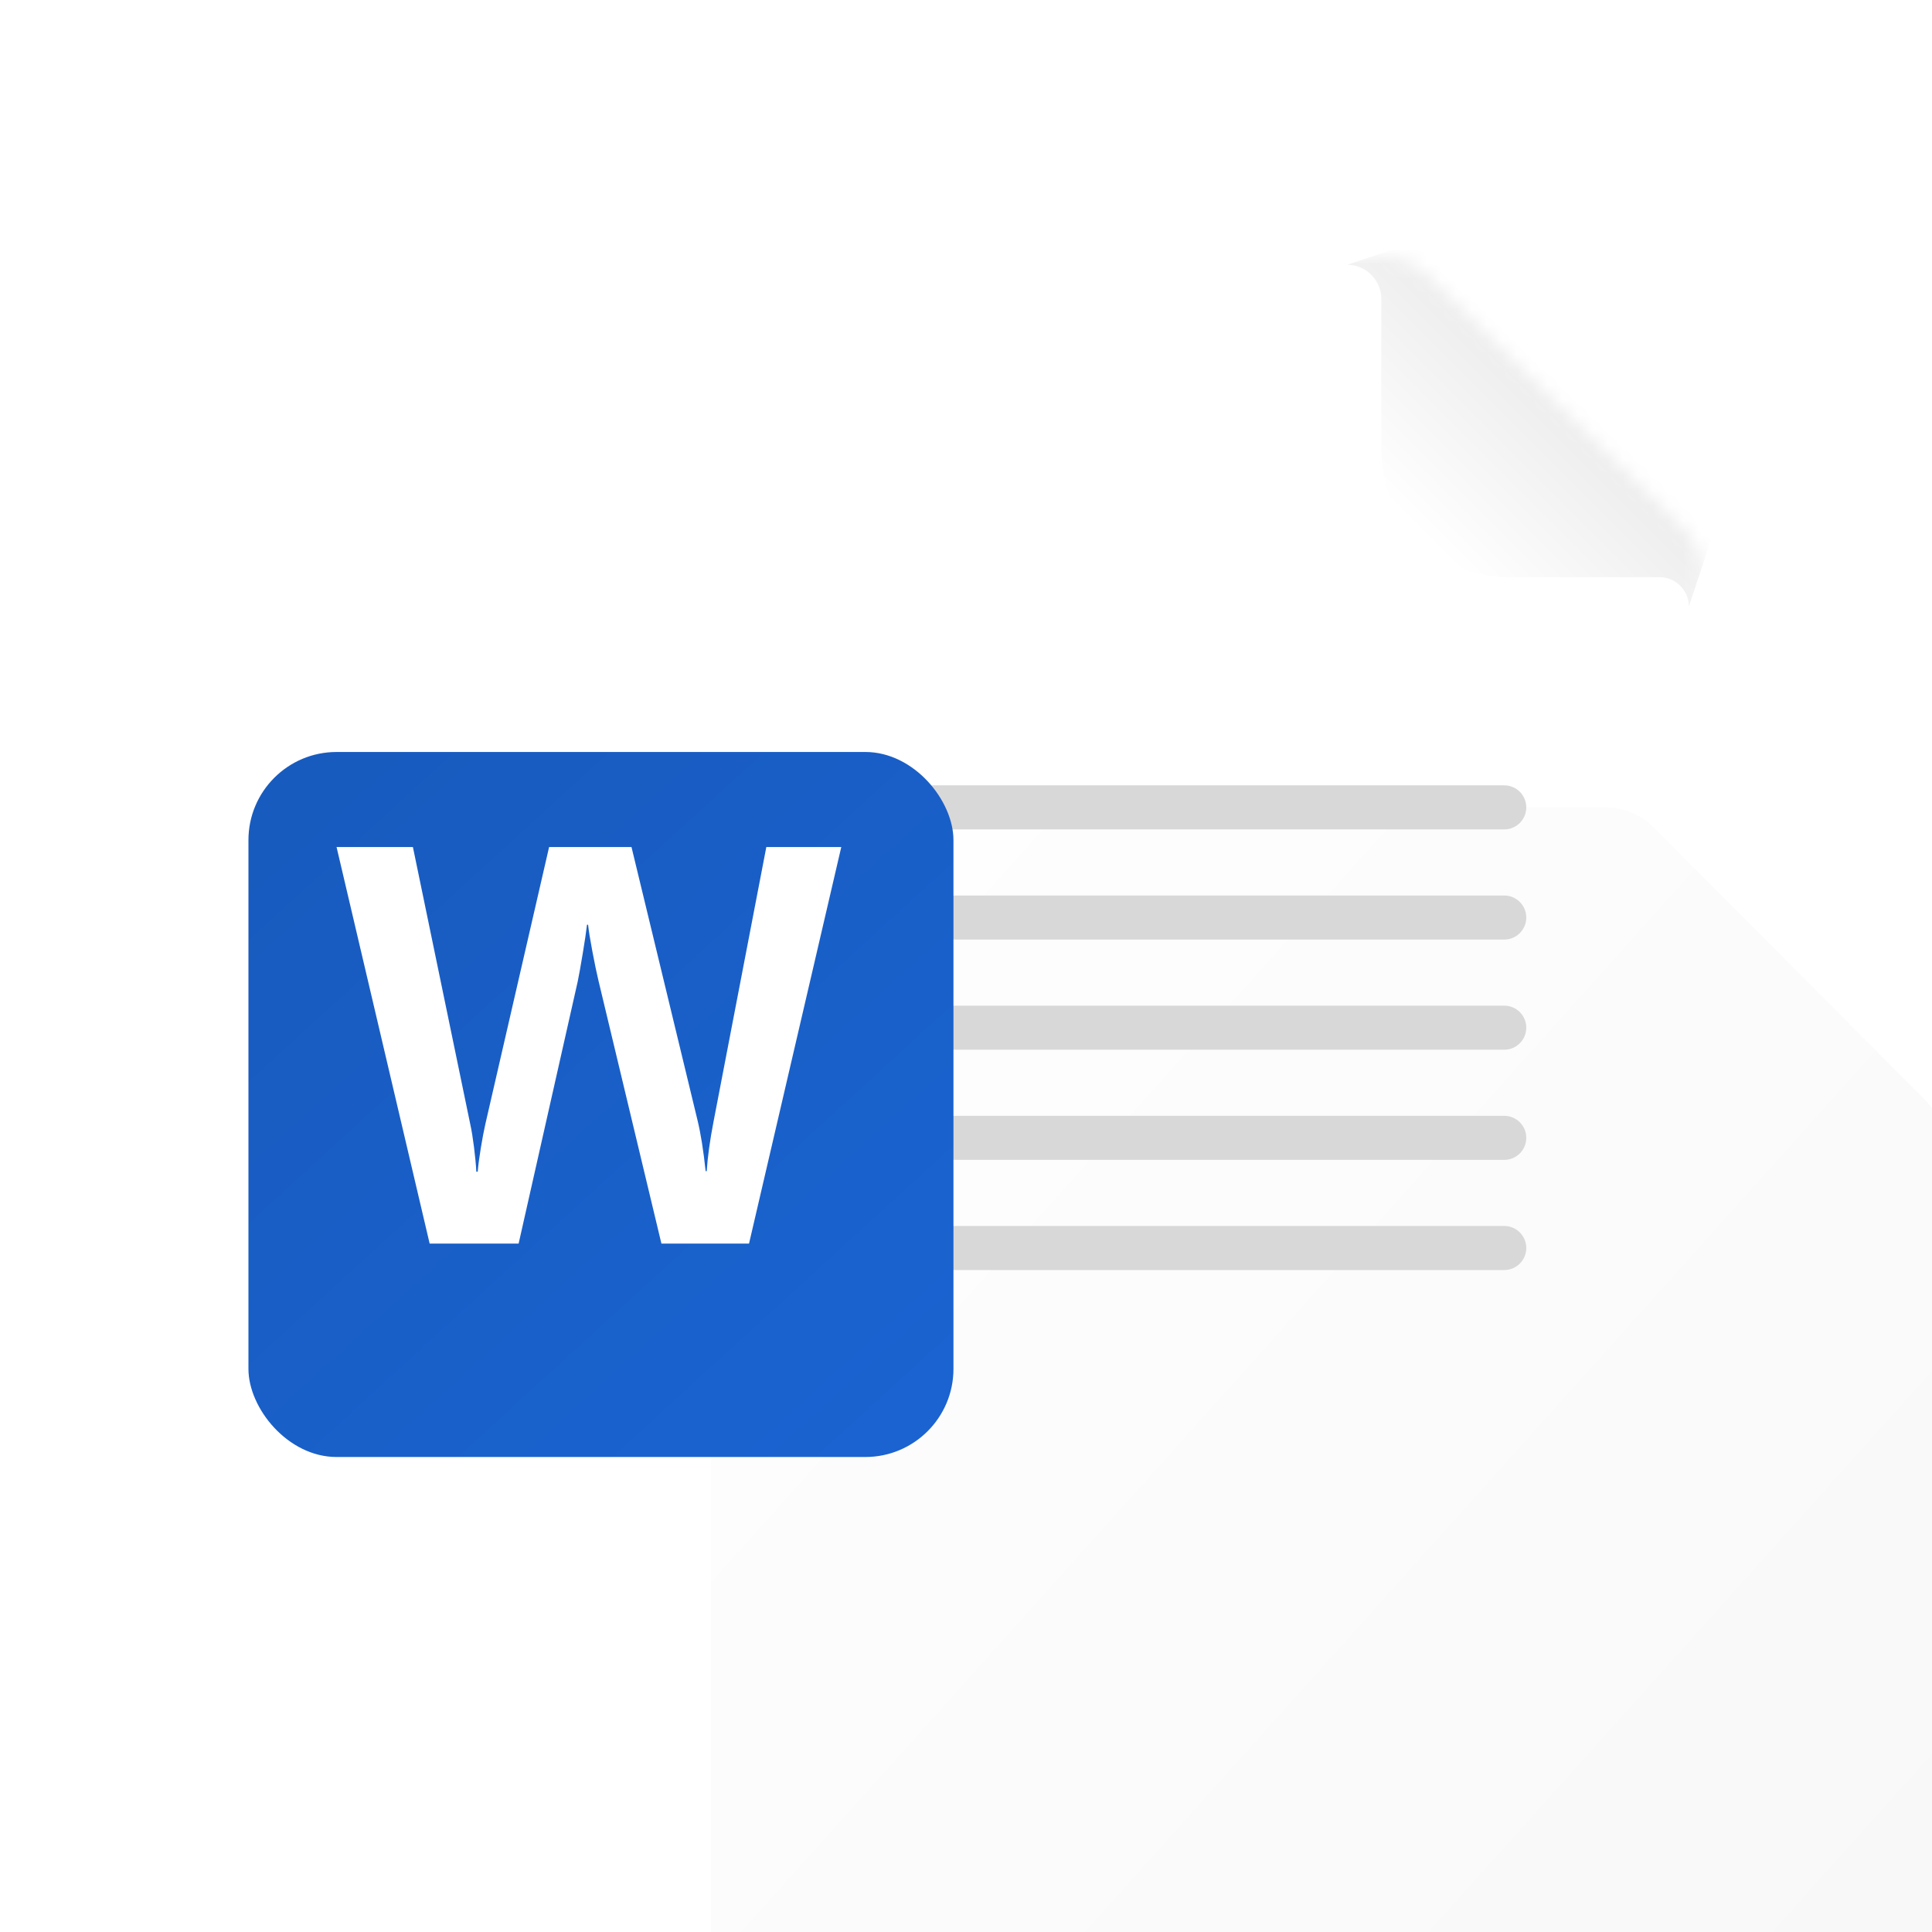 <svg width="128" height="128" viewBox="0 0 128 128" fill="none" xmlns="http://www.w3.org/2000/svg">
<g clip-path="url(#clip0_4389_7238)">
<g filter="url(#filter0_ddddd_4389_7238)">
<path d="M31.056 26.055C31.056 21.054 35.111 17 40.112 17H90.299C91.503 17 92.657 17.48 93.507 18.332L111.477 36.373C112.322 37.221 112.797 38.37 112.797 39.568V101.362C112.797 106.363 108.743 110.418 103.741 110.418H40.112C35.111 110.418 31.056 106.363 31.056 101.362V26.055Z" fill="url(#paint0_linear_4389_7238)"/>
</g>
<mask id="mask0_4389_7238" style="mask-type:alpha" maskUnits="userSpaceOnUse" x="31" y="17" width="82" height="94">
<path d="M31.056 26.055C31.056 21.054 35.111 17 40.112 17H91.439C92.63 17 93.774 17.47 94.621 18.307L111.451 34.938C112.312 35.789 112.797 36.948 112.797 38.159V101.362C112.797 106.363 108.743 110.418 103.741 110.418H40.112C35.111 110.418 31.056 106.363 31.056 101.362V26.055Z" fill="url(#paint1_linear_4389_7238)"/>
</mask>
<g mask="url(#mask0_4389_7238)">
<g filter="url(#filter1_ddi_4389_7238)">
<path d="M92.422 29.357V19.354C92.422 18.104 91.409 17.09 90.159 17.09L96.95 14.826L106.005 23.881L115.061 32.937L112.797 39.728C112.797 38.657 111.928 37.788 110.857 37.788H100.853C96.197 37.788 92.422 34.013 92.422 29.357Z" fill="url(#paint2_linear_4389_7238)"/>
</g>
<path fill-rule="evenodd" clip-rule="evenodd" d="M51.492 53.491C51.492 52.685 52.145 52.031 52.951 52.031H99.66C100.466 52.031 101.12 52.685 101.12 53.491C101.12 54.297 100.466 54.95 99.66 54.95H52.951C52.145 54.95 51.492 54.297 51.492 53.491ZM51.492 60.789C51.492 59.983 52.145 59.33 52.951 59.33H99.66C100.466 59.33 101.12 59.983 101.12 60.789C101.12 61.595 100.466 62.249 99.66 62.249H52.951C52.145 62.249 51.492 61.595 51.492 60.789ZM51.492 68.087C51.492 67.281 52.145 66.627 52.951 66.627H99.66C100.466 66.627 101.12 67.281 101.12 68.087C101.12 68.893 100.466 69.546 99.66 69.546H52.951C52.145 69.546 51.492 68.893 51.492 68.087ZM51.492 75.385C51.492 74.579 52.145 73.926 52.951 73.926H99.66C100.466 73.926 101.12 74.579 101.12 75.385C101.12 76.191 100.466 76.845 99.66 76.845H52.951C52.145 76.845 51.492 76.191 51.492 75.385ZM51.492 82.684C51.492 81.878 52.145 81.224 52.951 81.224H99.66C100.466 81.224 101.12 81.878 101.12 82.684C101.12 83.49 100.466 84.144 99.66 84.144H52.951C52.145 84.144 51.492 83.49 51.492 82.684Z" fill="#D8D8D8"/>
</g>
<g filter="url(#filter2_ddi_4389_7238)">
<rect x="15" y="44.732" width="46.709" height="46.709" rx="5.839" fill="url(#paint3_linear_4389_7238)"/>
</g>
<path d="M31.404 75.997C31.483 76.621 31.534 77.164 31.558 77.628H31.649C31.686 77.188 31.756 76.657 31.859 76.034C31.962 75.412 32.062 74.886 32.159 74.459L36.38 56.118H41.838L46.204 74.184C46.423 75.076 46.605 76.211 46.75 77.591H46.822C46.883 76.638 47.035 75.539 47.277 74.293L50.771 56.118H55.737L49.625 82.392H43.821L39.654 64.986C39.533 64.485 39.397 63.832 39.245 63.026C39.093 62.22 38.999 61.634 38.963 61.267H38.891C38.842 61.695 38.748 62.33 38.608 63.172C38.469 64.015 38.356 64.638 38.272 65.041L34.36 82.392H28.466L22.298 56.118H27.356L31.159 74.496C31.243 74.874 31.325 75.375 31.404 75.997Z" fill="white"/>
</g>
<defs>
<filter id="filter0_ddddd_4389_7238" x="25.218" y="11.161" width="105.095" height="126.99" filterUnits="userSpaceOnUse" color-interpolation-filters="sRGB">
<feFlood flood-opacity="0" result="BackgroundImageFix"/>
<feColorMatrix in="SourceAlpha" type="matrix" values="0 0 0 0 0 0 0 0 0 0 0 0 0 0 0 0 0 0 127 0" result="hardAlpha"/>
<feOffset dy="1.46"/>
<feGaussianBlur stdDeviation="1.46"/>
<feColorMatrix type="matrix" values="0 0 0 0 0 0 0 0 0 0 0 0 0 0 0 0 0 0 0.08 0"/>
<feBlend mode="normal" in2="BackgroundImageFix" result="effect1_dropShadow_4389_7238"/>
<feColorMatrix in="SourceAlpha" type="matrix" values="0 0 0 0 0 0 0 0 0 0 0 0 0 0 0 0 0 0 127 0" result="hardAlpha"/>
<feOffset dx="2.919" dy="4.379"/>
<feGaussianBlur stdDeviation="2.919"/>
<feColorMatrix type="matrix" values="0 0 0 0 0 0 0 0 0 0 0 0 0 0 0 0 0 0 0.07 0"/>
<feBlend mode="normal" in2="effect1_dropShadow_4389_7238" result="effect2_dropShadow_4389_7238"/>
<feColorMatrix in="SourceAlpha" type="matrix" values="0 0 0 0 0 0 0 0 0 0 0 0 0 0 0 0 0 0 127 0" result="hardAlpha"/>
<feOffset dx="4.379" dy="11.677"/>
<feGaussianBlur stdDeviation="3.649"/>
<feColorMatrix type="matrix" values="0 0 0 0 0 0 0 0 0 0 0 0 0 0 0 0 0 0 0.04 0"/>
<feBlend mode="normal" in2="effect2_dropShadow_4389_7238" result="effect3_dropShadow_4389_7238"/>
<feColorMatrix in="SourceAlpha" type="matrix" values="0 0 0 0 0 0 0 0 0 0 0 0 0 0 0 0 0 0 127 0" result="hardAlpha"/>
<feOffset dx="8.758" dy="18.975"/>
<feGaussianBlur stdDeviation="4.379"/>
<feColorMatrix type="matrix" values="0 0 0 0 0 0 0 0 0 0 0 0 0 0 0 0 0 0 0.01 0"/>
<feBlend mode="normal" in2="effect3_dropShadow_4389_7238" result="effect4_dropShadow_4389_7238"/>
<feColorMatrix in="SourceAlpha" type="matrix" values="0 0 0 0 0 0 0 0 0 0 0 0 0 0 0 0 0 0 127 0" result="hardAlpha"/>
<feOffset/>
<feGaussianBlur stdDeviation="2.919"/>
<feComposite in2="hardAlpha" operator="out"/>
<feColorMatrix type="matrix" values="0 0 0 0 0 0 0 0 0 0 0 0 0 0 0 0 0 0 0.07 0"/>
<feBlend mode="normal" in2="effect4_dropShadow_4389_7238" result="effect5_dropShadow_4389_7238"/>
<feBlend mode="normal" in="SourceGraphic" in2="effect5_dropShadow_4389_7238" result="shape"/>
</filter>
<filter id="filter1_ddi_4389_7238" x="35.827" y="-39.506" width="133.566" height="133.566" filterUnits="userSpaceOnUse" color-interpolation-filters="sRGB">
<feFlood flood-opacity="0" result="BackgroundImageFix"/>
<feColorMatrix in="SourceAlpha" type="matrix" values="0 0 0 0 0 0 0 0 0 0 0 0 0 0 0 0 0 0 127 0" result="hardAlpha"/>
<feOffset dx="-0.906" dy="0.906"/>
<feGaussianBlur stdDeviation="1.358"/>
<feComposite in2="hardAlpha" operator="out"/>
<feColorMatrix type="matrix" values="0 0 0 0 0 0 0 0 0 0 0 0 0 0 0 0 0 0 0.12 0"/>
<feBlend mode="normal" in2="BackgroundImageFix" result="effect1_dropShadow_4389_7238"/>
<feColorMatrix in="SourceAlpha" type="matrix" values="0 0 0 0 0 0 0 0 0 0 0 0 0 0 0 0 0 0 127 0" result="hardAlpha"/>
<feOffset/>
<feGaussianBlur stdDeviation="27.166"/>
<feComposite in2="hardAlpha" operator="out"/>
<feColorMatrix type="matrix" values="0 0 0 0 0 0 0 0 0 0 0 0 0 0 0 0 0 0 0.2 0"/>
<feBlend mode="normal" in2="effect1_dropShadow_4389_7238" result="effect2_dropShadow_4389_7238"/>
<feBlend mode="normal" in="SourceGraphic" in2="effect2_dropShadow_4389_7238" result="shape"/>
<feColorMatrix in="SourceAlpha" type="matrix" values="0 0 0 0 0 0 0 0 0 0 0 0 0 0 0 0 0 0 127 0" result="hardAlpha"/>
<feOffset dy="-0.453"/>
<feGaussianBlur stdDeviation="1.588"/>
<feComposite in2="hardAlpha" operator="arithmetic" k2="-1" k3="1"/>
<feColorMatrix type="matrix" values="0 0 0 0 1 0 0 0 0 1 0 0 0 0 1 0 0 0 1 0"/>
<feBlend mode="normal" in2="shape" result="effect3_innerShadow_4389_7238"/>
</filter>
<filter id="filter2_ddi_4389_7238" x="4.113" y="36.749" width="68.482" height="68.482" filterUnits="userSpaceOnUse" color-interpolation-filters="sRGB">
<feFlood flood-opacity="0" result="BackgroundImageFix"/>
<feColorMatrix in="SourceAlpha" type="matrix" values="0 0 0 0 0 0 0 0 0 0 0 0 0 0 0 0 0 0 127 0" result="hardAlpha"/>
<feOffset dy="0.726"/>
<feGaussianBlur stdDeviation="3.649"/>
<feComposite in2="hardAlpha" operator="out"/>
<feColorMatrix type="matrix" values="0 0 0 0 0 0 0 0 0 0.243 0 0 0 0 0.867 0 0 0 0.34 0"/>
<feBlend mode="normal" in2="BackgroundImageFix" result="effect1_dropShadow_4389_7238"/>
<feColorMatrix in="SourceAlpha" type="matrix" values="0 0 0 0 0 0 0 0 0 0 0 0 0 0 0 0 0 0 127 0" result="hardAlpha"/>
<feOffset dy="2.903"/>
<feGaussianBlur stdDeviation="5.443"/>
<feComposite in2="hardAlpha" operator="out"/>
<feColorMatrix type="matrix" values="0 0 0 0 0 0 0 0 0 0 0 0 0 0 0 0 0 0 0.1 0"/>
<feBlend mode="normal" in2="effect1_dropShadow_4389_7238" result="effect2_dropShadow_4389_7238"/>
<feBlend mode="normal" in="SourceGraphic" in2="effect2_dropShadow_4389_7238" result="shape"/>
<feColorMatrix in="SourceAlpha" type="matrix" values="0 0 0 0 0 0 0 0 0 0 0 0 0 0 0 0 0 0 127 0" result="hardAlpha"/>
<feOffset dx="1.46" dy="1.46"/>
<feGaussianBlur stdDeviation="0.73"/>
<feComposite in2="hardAlpha" operator="arithmetic" k2="-1" k3="1"/>
<feColorMatrix type="matrix" values="0 0 0 0 1 0 0 0 0 1 0 0 0 0 1 0 0 0 0.14 0"/>
<feBlend mode="normal" in2="shape" result="effect3_innerShadow_4389_7238"/>
</filter>
<linearGradient id="paint0_linear_4389_7238" x1="24.265" y1="12.472" x2="112.554" y2="91.706" gradientUnits="userSpaceOnUse">
<stop stop-color="#F9F9F9"/>
<stop stop-color="white"/>
<stop offset="1" stop-color="#F8F8F8"/>
</linearGradient>
<linearGradient id="paint1_linear_4389_7238" x1="35.597" y1="17" x2="71.719" y2="89.502" gradientUnits="userSpaceOnUse">
<stop stop-color="#EBEBEB"/>
<stop offset="1" stop-color="#FAFAFB"/>
</linearGradient>
<linearGradient id="paint2_linear_4389_7238" x1="104.874" y1="27.843" x2="96.384" y2="36.333" gradientUnits="userSpaceOnUse">
<stop stop-color="#EEEEEE"/>
<stop offset="1" stop-color="white"/>
</linearGradient>
<linearGradient id="paint3_linear_4389_7238" x1="16.46" y1="41.813" x2="63.168" y2="92.901" gradientUnits="userSpaceOnUse">
<stop stop-color="#185ABD"/>
<stop offset="1" stop-color="#1A64D2"/>
</linearGradient>
<clipPath id="clip0_4389_7238">
<rect width="128" height="128" fill="white"/>
</clipPath>
</defs>
</svg>
